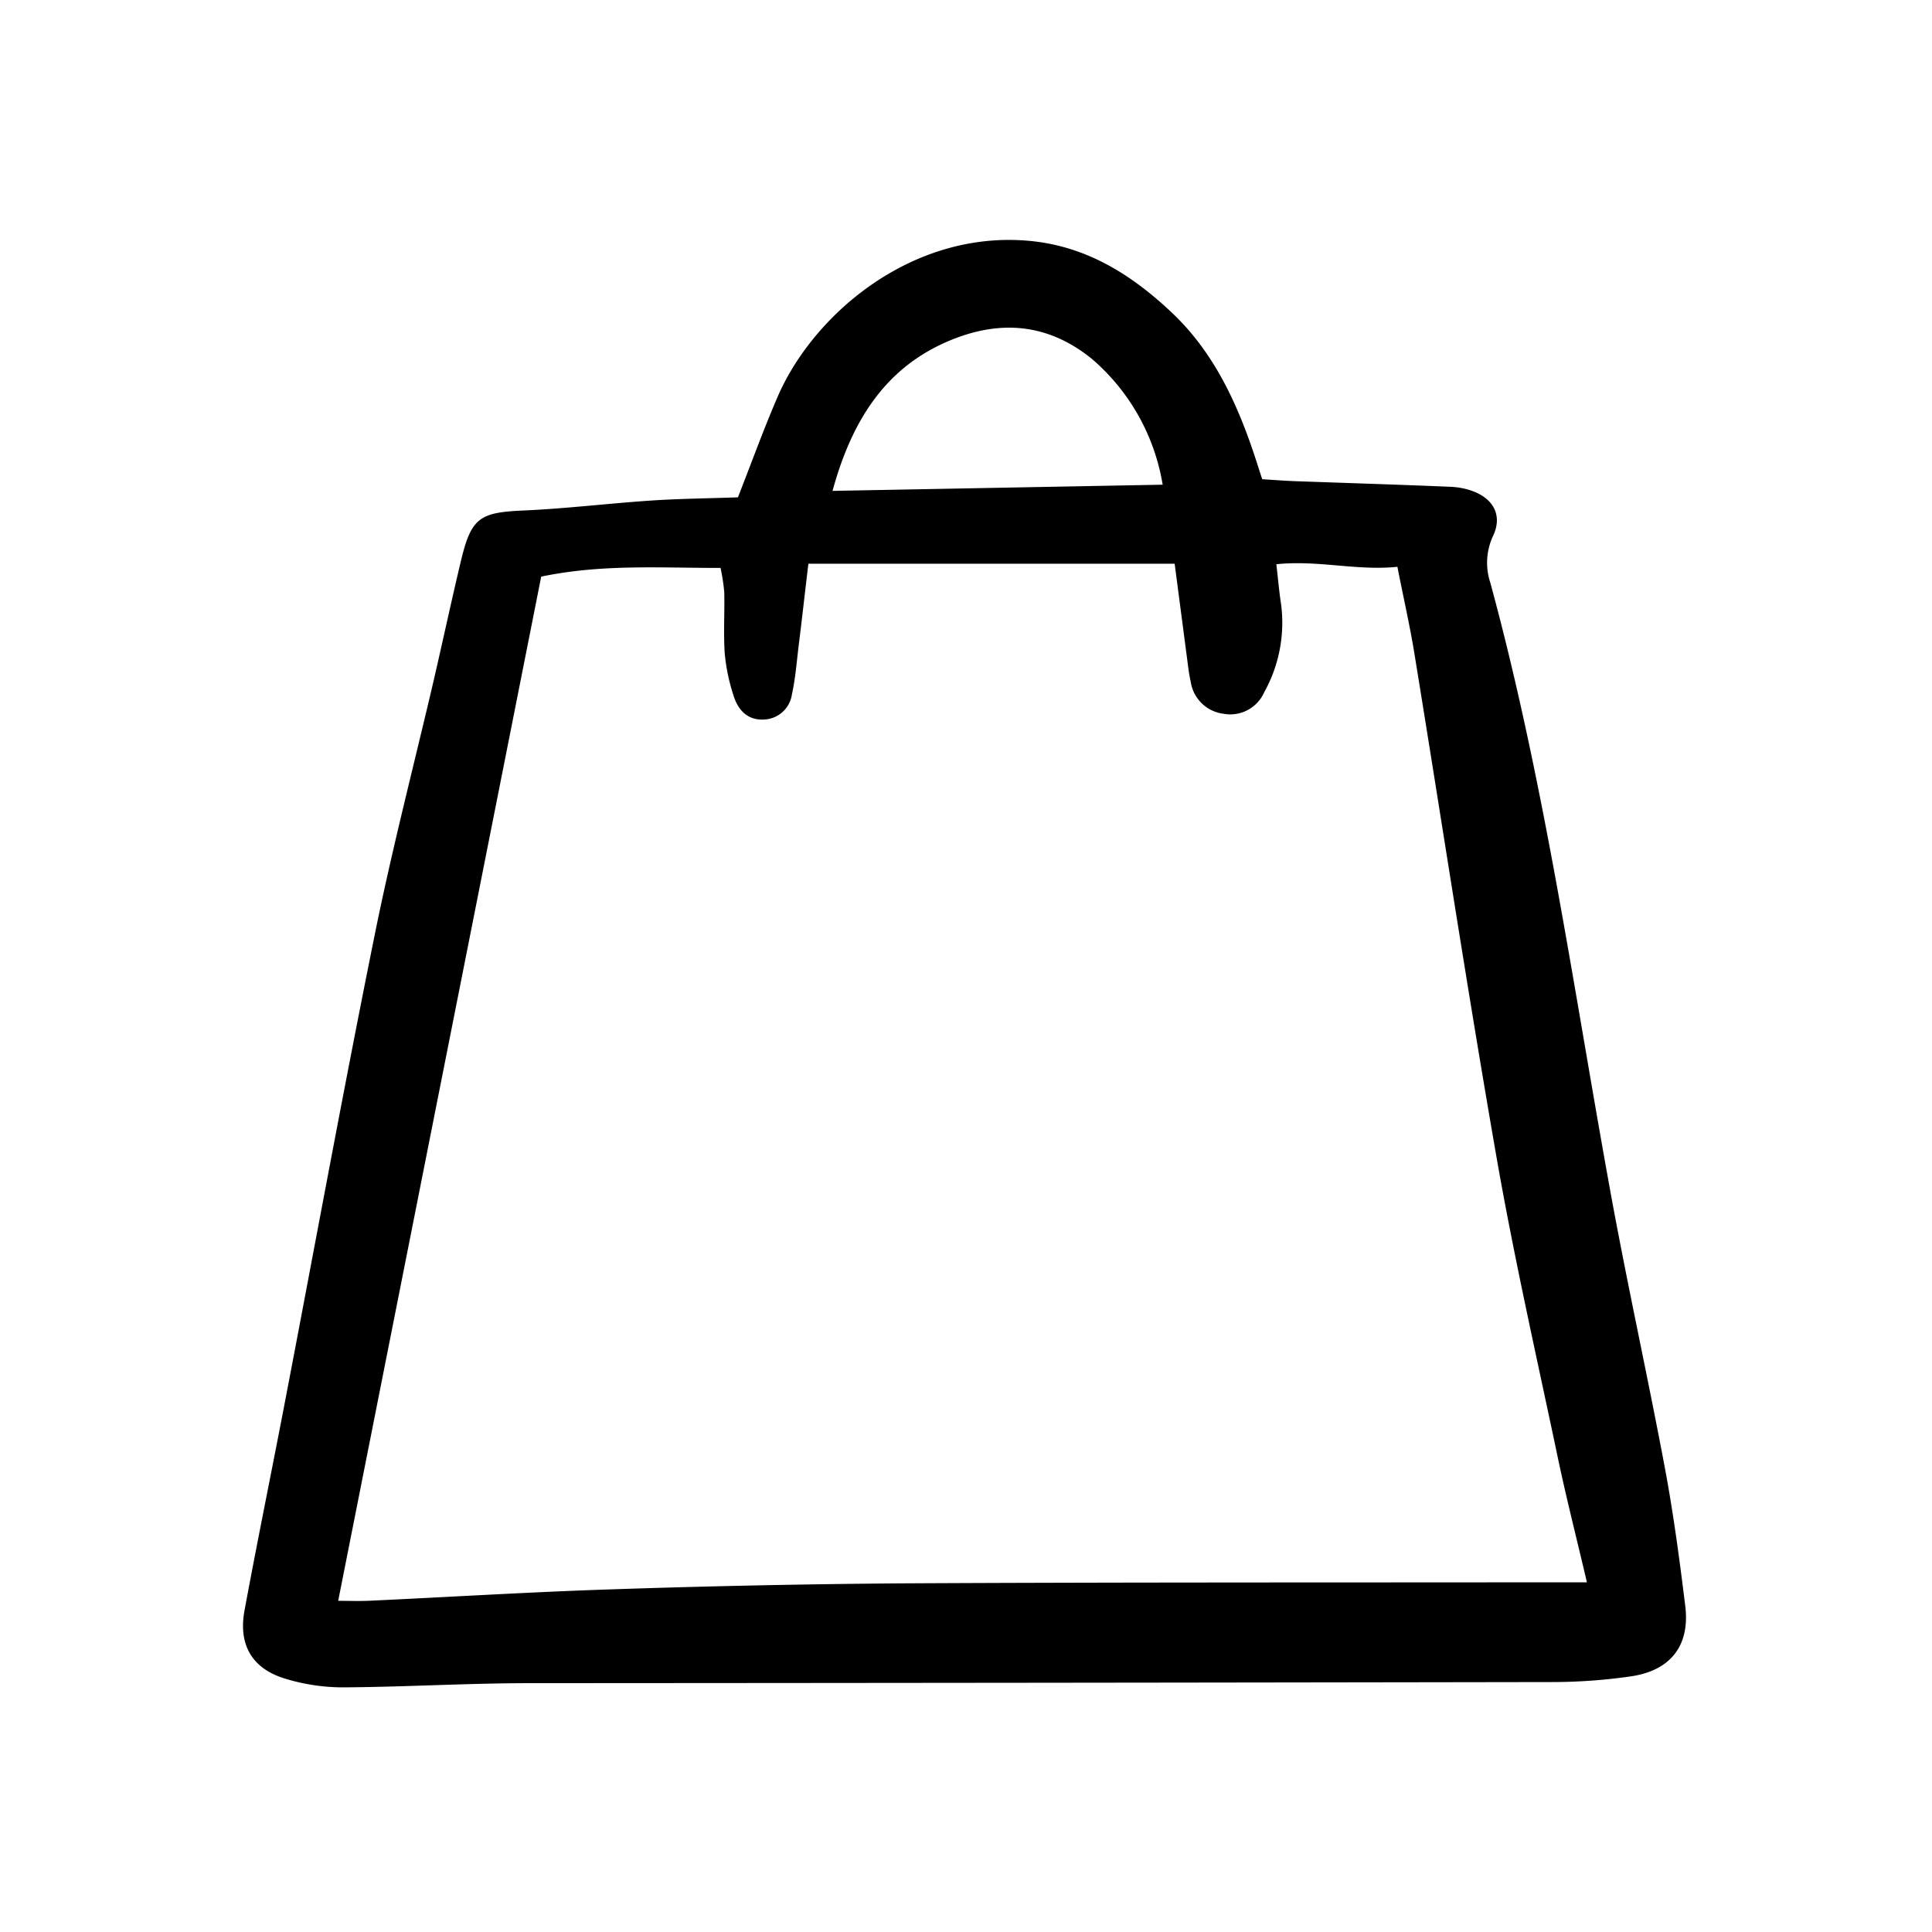 <svg width="46" height="46" fill="currentColor" viewBox="0 0 24 24" xmlns="http://www.w3.org/2000/svg">
  <path d="M9.167 6.178c.176-.45.322-.854.493-1.249.445-1.029 1.67-2.07 3.126-1.937.707.065 1.267.417 1.765.886.503.472.793 1.076 1.012 1.718.037.107.07.216.117.357.13.008.266.019.401.024.645.023 1.29.043 1.934.07a.905.905 0 0 1 .296.06c.249.1.352.305.237.549a.787.787 0 0 0-.034.585c.665 2.447 1.02 4.956 1.47 7.446.212 1.183.474 2.357.696 3.539.107.57.184 1.148.255 1.725.06.492-.183.803-.68.874a6.823 6.823 0 0 1-.946.07c-4.26.007-8.519.012-12.778.014-.76.002-1.519.048-2.278.052a2.453 2.453 0 0 1-.71-.108c-.412-.124-.585-.421-.505-.85.154-.833.324-1.664.484-2.496.377-1.964.736-3.93 1.132-5.89.215-1.066.49-2.12.737-3.18.111-.481.215-.964.329-1.445.133-.565.232-.627.796-.651.53-.024 1.058-.089 1.588-.124.351-.023.705-.026 1.063-.039Zm10.546 13.477c-.131-.56-.253-1.036-.355-1.518-.262-1.25-.547-2.498-.767-3.758-.363-2.081-.68-4.17-1.02-6.255-.056-.347-.135-.69-.212-1.083-.506.052-.984-.086-1.504-.032.023.193.035.342.058.49.051.38-.022.766-.209 1.101a.46.46 0 0 1-.502.267.47.47 0 0 1-.41-.395 2.037 2.037 0 0 1-.032-.187l-.168-1.282h-4.55c-.043.357-.08.693-.122 1.028-.024.2-.04.402-.083.598a.364.364 0 0 1-.342.309c-.21.014-.33-.121-.385-.304a2.383 2.383 0 0 1-.107-.517c-.017-.252 0-.507-.006-.76a2.448 2.448 0 0 0-.046-.302c-.75.001-1.47-.05-2.228.108L4.201 19.886c.123 0 .258.005.392-.001.986-.046 1.971-.107 2.958-.14a138.72 138.72 0 0 1 3.648-.076c2.675-.014 5.351-.01 8.027-.013h.487Zm-5.27-13.634a2.619 2.619 0 0 0-.876-1.56c-.512-.417-1.074-.49-1.676-.267-.876.325-1.307 1.02-1.549 1.904l4.1-.077Z"></path>
</svg>